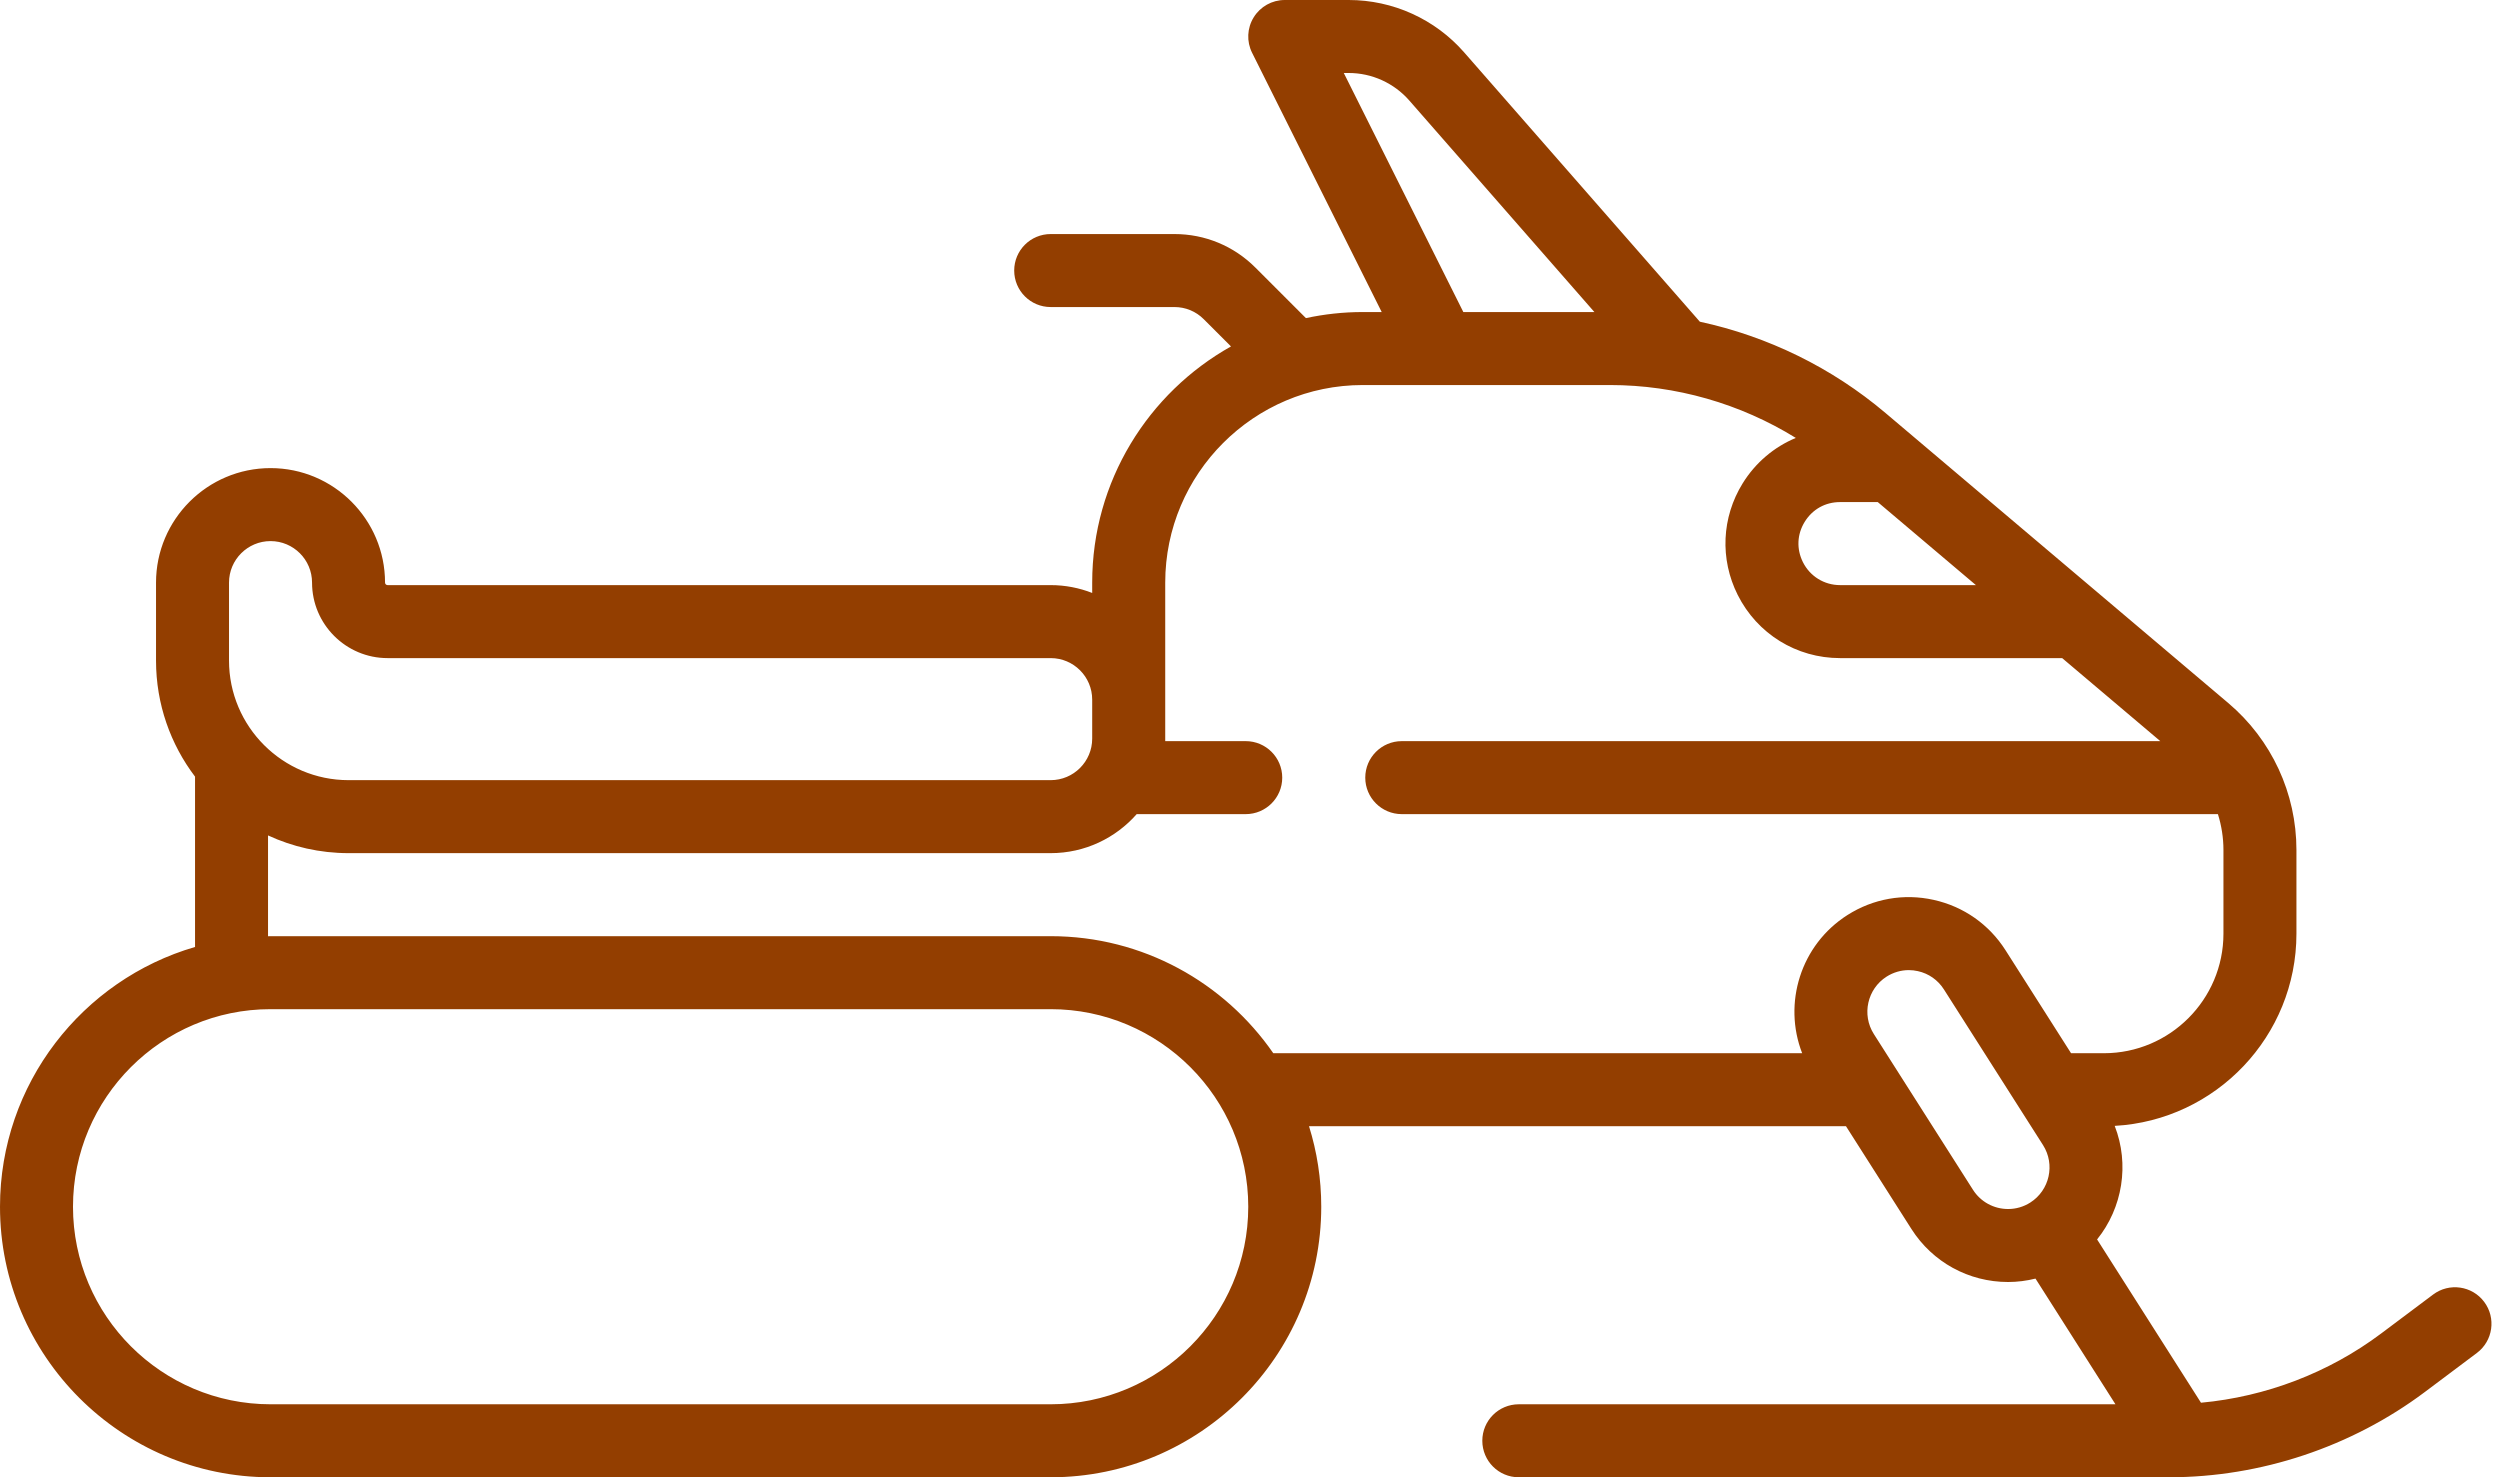 <svg width="66" height="39" viewBox="0 0 66 39" fill="none" xmlns="http://www.w3.org/2000/svg">
<path d="M65.582 34.369C65.263 33.943 64.659 33.857 64.234 34.176L62.86 35.206C61.482 36.24 59.819 36.874 58.106 37.032L55.363 32.721C56.035 31.887 56.224 30.738 55.828 29.723C58.499 29.575 60.626 27.356 60.626 24.649V22.44C60.626 20.942 59.97 19.528 58.826 18.56L49.777 10.903C48.359 9.703 46.671 8.881 44.876 8.493L38.655 1.384C37.885 0.504 36.773 0 35.605 0H33.917C33.583 0 33.273 0.173 33.098 0.457C32.922 0.741 32.906 1.096 33.056 1.395L36.477 8.238H35.977C35.462 8.238 34.961 8.294 34.476 8.398L33.142 7.064C32.571 6.493 31.812 6.179 31.005 6.179H27.738C27.206 6.179 26.775 6.61 26.775 7.142C26.775 7.675 27.206 8.106 27.738 8.106H31.005C31.297 8.106 31.573 8.22 31.779 8.427L32.498 9.146C30.315 10.369 28.834 12.705 28.834 15.381V15.654C28.494 15.521 28.125 15.447 27.738 15.447H10.232C10.195 15.447 10.165 15.417 10.165 15.381C10.165 13.714 8.809 12.358 7.142 12.358C5.476 12.358 4.119 13.714 4.119 15.381V17.44C4.119 18.59 4.503 19.651 5.149 20.503V25C2.178 25.865 0 28.611 0 31.858C0 35.796 3.204 39 7.142 39H27.738C31.677 39 34.881 35.796 34.881 31.858C34.881 31.118 34.768 30.404 34.558 29.732H48.734L50.462 32.446C51.02 33.322 51.974 33.845 53.014 33.845C53.259 33.845 53.502 33.813 53.737 33.755L55.848 37.073H40.096C39.564 37.073 39.133 37.504 39.133 38.036C39.133 38.569 39.564 39 40.096 39H57.26C59.681 39 62.08 38.2 64.017 36.748L65.39 35.718C65.815 35.399 65.902 34.795 65.582 34.369ZM47.645 13.775C47.85 13.444 48.189 13.255 48.578 13.255H49.573L52.164 15.447H48.578C48.16 15.447 47.784 15.215 47.597 14.841C47.424 14.493 47.441 14.105 47.645 13.775ZM35.476 1.927H35.605C36.218 1.927 36.801 2.192 37.205 2.653L42.092 8.238H38.632L35.476 1.927ZM7.142 14.285C7.747 14.285 8.238 14.776 8.238 15.381C8.238 16.48 9.133 17.374 10.232 17.374H27.738C28.343 17.374 28.834 17.866 28.834 18.47V19.5C28.834 20.104 28.343 20.596 27.738 20.596H9.202C7.462 20.596 6.046 19.18 6.046 17.44V15.381H6.046C6.046 14.776 6.538 14.285 7.142 14.285ZM27.738 37.073H7.142C4.267 37.073 1.927 34.733 1.927 31.858C1.927 28.982 4.267 26.642 7.142 26.642H27.738C30.614 26.642 32.954 28.982 32.954 31.858C32.954 34.733 30.614 37.073 27.738 37.073ZM53.6 31.747C53.425 31.859 53.222 31.918 53.014 31.918C52.636 31.918 52.289 31.728 52.087 31.411L49.469 27.298C49.145 26.788 49.296 26.108 49.806 25.783C49.984 25.67 50.186 25.611 50.392 25.611C50.472 25.611 50.552 25.62 50.632 25.638C50.918 25.701 51.162 25.873 51.319 26.12L53.937 30.232C54.261 30.743 54.11 31.422 53.6 31.747ZM52.945 25.085C52.511 24.404 51.838 23.932 51.05 23.757C50.261 23.581 49.452 23.724 48.771 24.158C47.535 24.945 47.065 26.488 47.577 27.805H33.615C32.325 25.94 30.172 24.715 27.738 24.715H7.142C7.12 24.715 7.098 24.717 7.076 24.717V22.055C7.723 22.355 8.443 22.523 9.202 22.523H27.738C28.642 22.523 29.454 22.124 30.009 21.493H32.887C33.419 21.493 33.851 21.062 33.851 20.53C33.851 19.997 33.419 19.566 32.887 19.566H30.762V15.381C30.762 12.505 33.101 10.165 35.977 10.165H42.503C44.243 10.165 45.942 10.655 47.409 11.561C46.837 11.8 46.345 12.213 46.006 12.761C45.451 13.659 45.402 14.759 45.874 15.703C46.389 16.733 47.425 17.374 48.578 17.374H54.441L57.032 19.566H37.007C36.475 19.566 36.043 19.997 36.043 20.53C36.043 21.062 36.475 21.493 37.007 21.493H58.553C58.648 21.796 58.699 22.115 58.699 22.44V24.649C58.699 26.389 57.283 27.805 55.544 27.805H54.676L52.945 25.085Z" fill="#933E00"/>
</svg>
